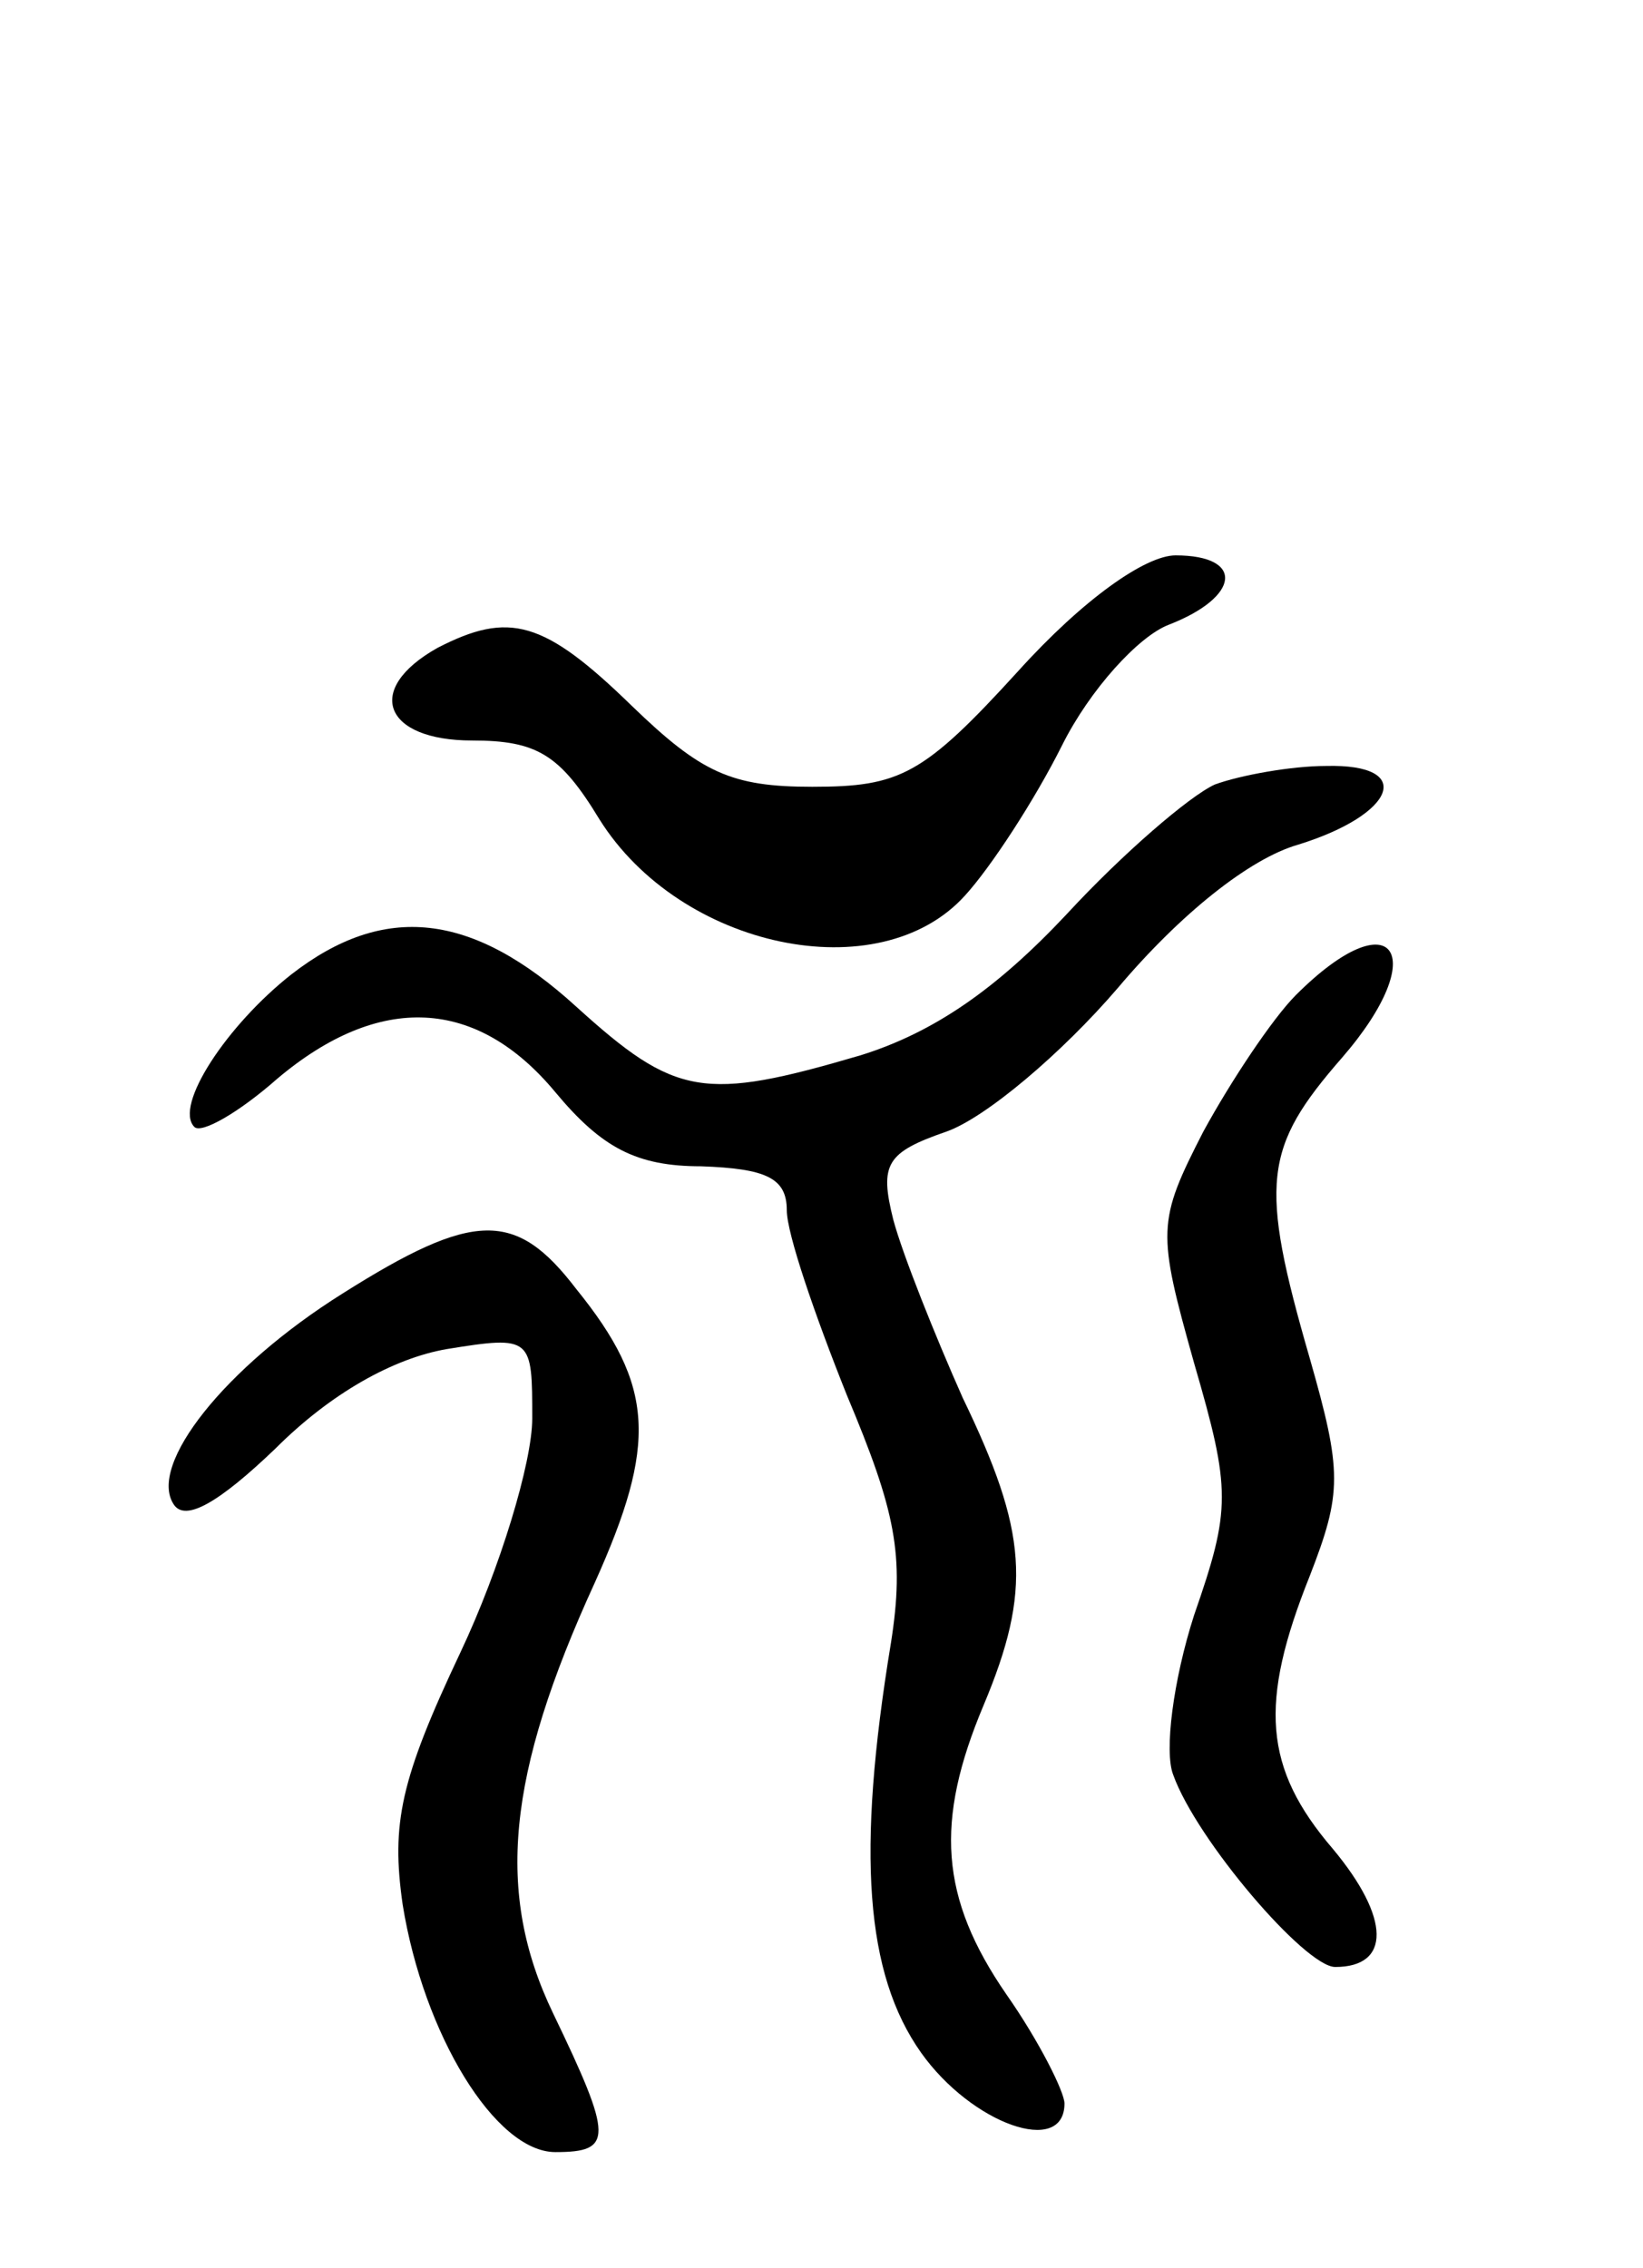 <svg version="1.0" xmlns="http://www.w3.org/2000/svg"
 width="71pt" height="98pt" viewBox="0 0 71 98"
 preserveAspectRatio="xMidYMid meet">
<g transform="translate(0,98) scale(0.1,-0.1)"
fill="#000000" stroke="none">
<path d="M440 690 c-41 -45 -51 -50 -89 -50 -35 0 -48 6 -78 35 -38 37 -53 41
-84 25 -32 -18 -23 -40 15 -40 28 0 38 -6 55 -34 35 -56 121 -74 158 -33 11
12 30 41 42 65 12 24 33 47 46 52 31 12 33 30 3 30 -13 0 -40 -19 -68 -50z"/>
<path d="M525 641 c-11 -5 -40 -30 -64 -56 -30 -32 -57 -51 -89 -61 -68 -20
-80 -18 -123 21 -45 41 -83 45 -123 14 -28 -22 -51 -57 -42 -66 3 -3 19 6 36
21 44 37 86 35 120 -6 20 -24 35 -32 63 -32 28 -1 37 -5 37 -19 0 -10 12 -45
26 -80 21 -50 25 -69 19 -107 -15 -91 -11 -143 13 -177 22 -31 62 -45 62 -22
0 5 -11 27 -25 47 -29 42 -31 75 -10 125 21 50 19 75 -9 133 -12 27 -26 62
-30 77 -6 24 -3 29 23 38 17 6 50 34 74 62 27 32 57 56 78 62 42 13 51 35 12
34 -15 0 -37 -4 -48 -8z"/>
<path d="M560 550 c-10 -10 -28 -37 -40 -59 -20 -39 -20 -43 -4 -100 16 -55
16 -63 0 -109 -9 -28 -13 -59 -9 -69 10 -28 57 -83 70 -83 24 0 24 21 -1 51
-30 35 -32 63 -10 118 14 36 14 45 0 94 -22 76 -20 91 14 130 39 45 22 69 -20
27z"/>
<path d="M148 421 c-51 -32 -84 -74 -73 -91 5 -8 20 1 44 24 24 24 51 39 74
43 37 6 37 5 37 -30 0 -19 -14 -65 -31 -101 -26 -55 -30 -74 -25 -109 9 -56
40 -107 66 -107 25 0 25 6 -1 60 -25 52 -20 103 18 186 27 60 26 85 -8 127
-26 34 -44 34 -101 -2z"/>
</g>
</svg>
